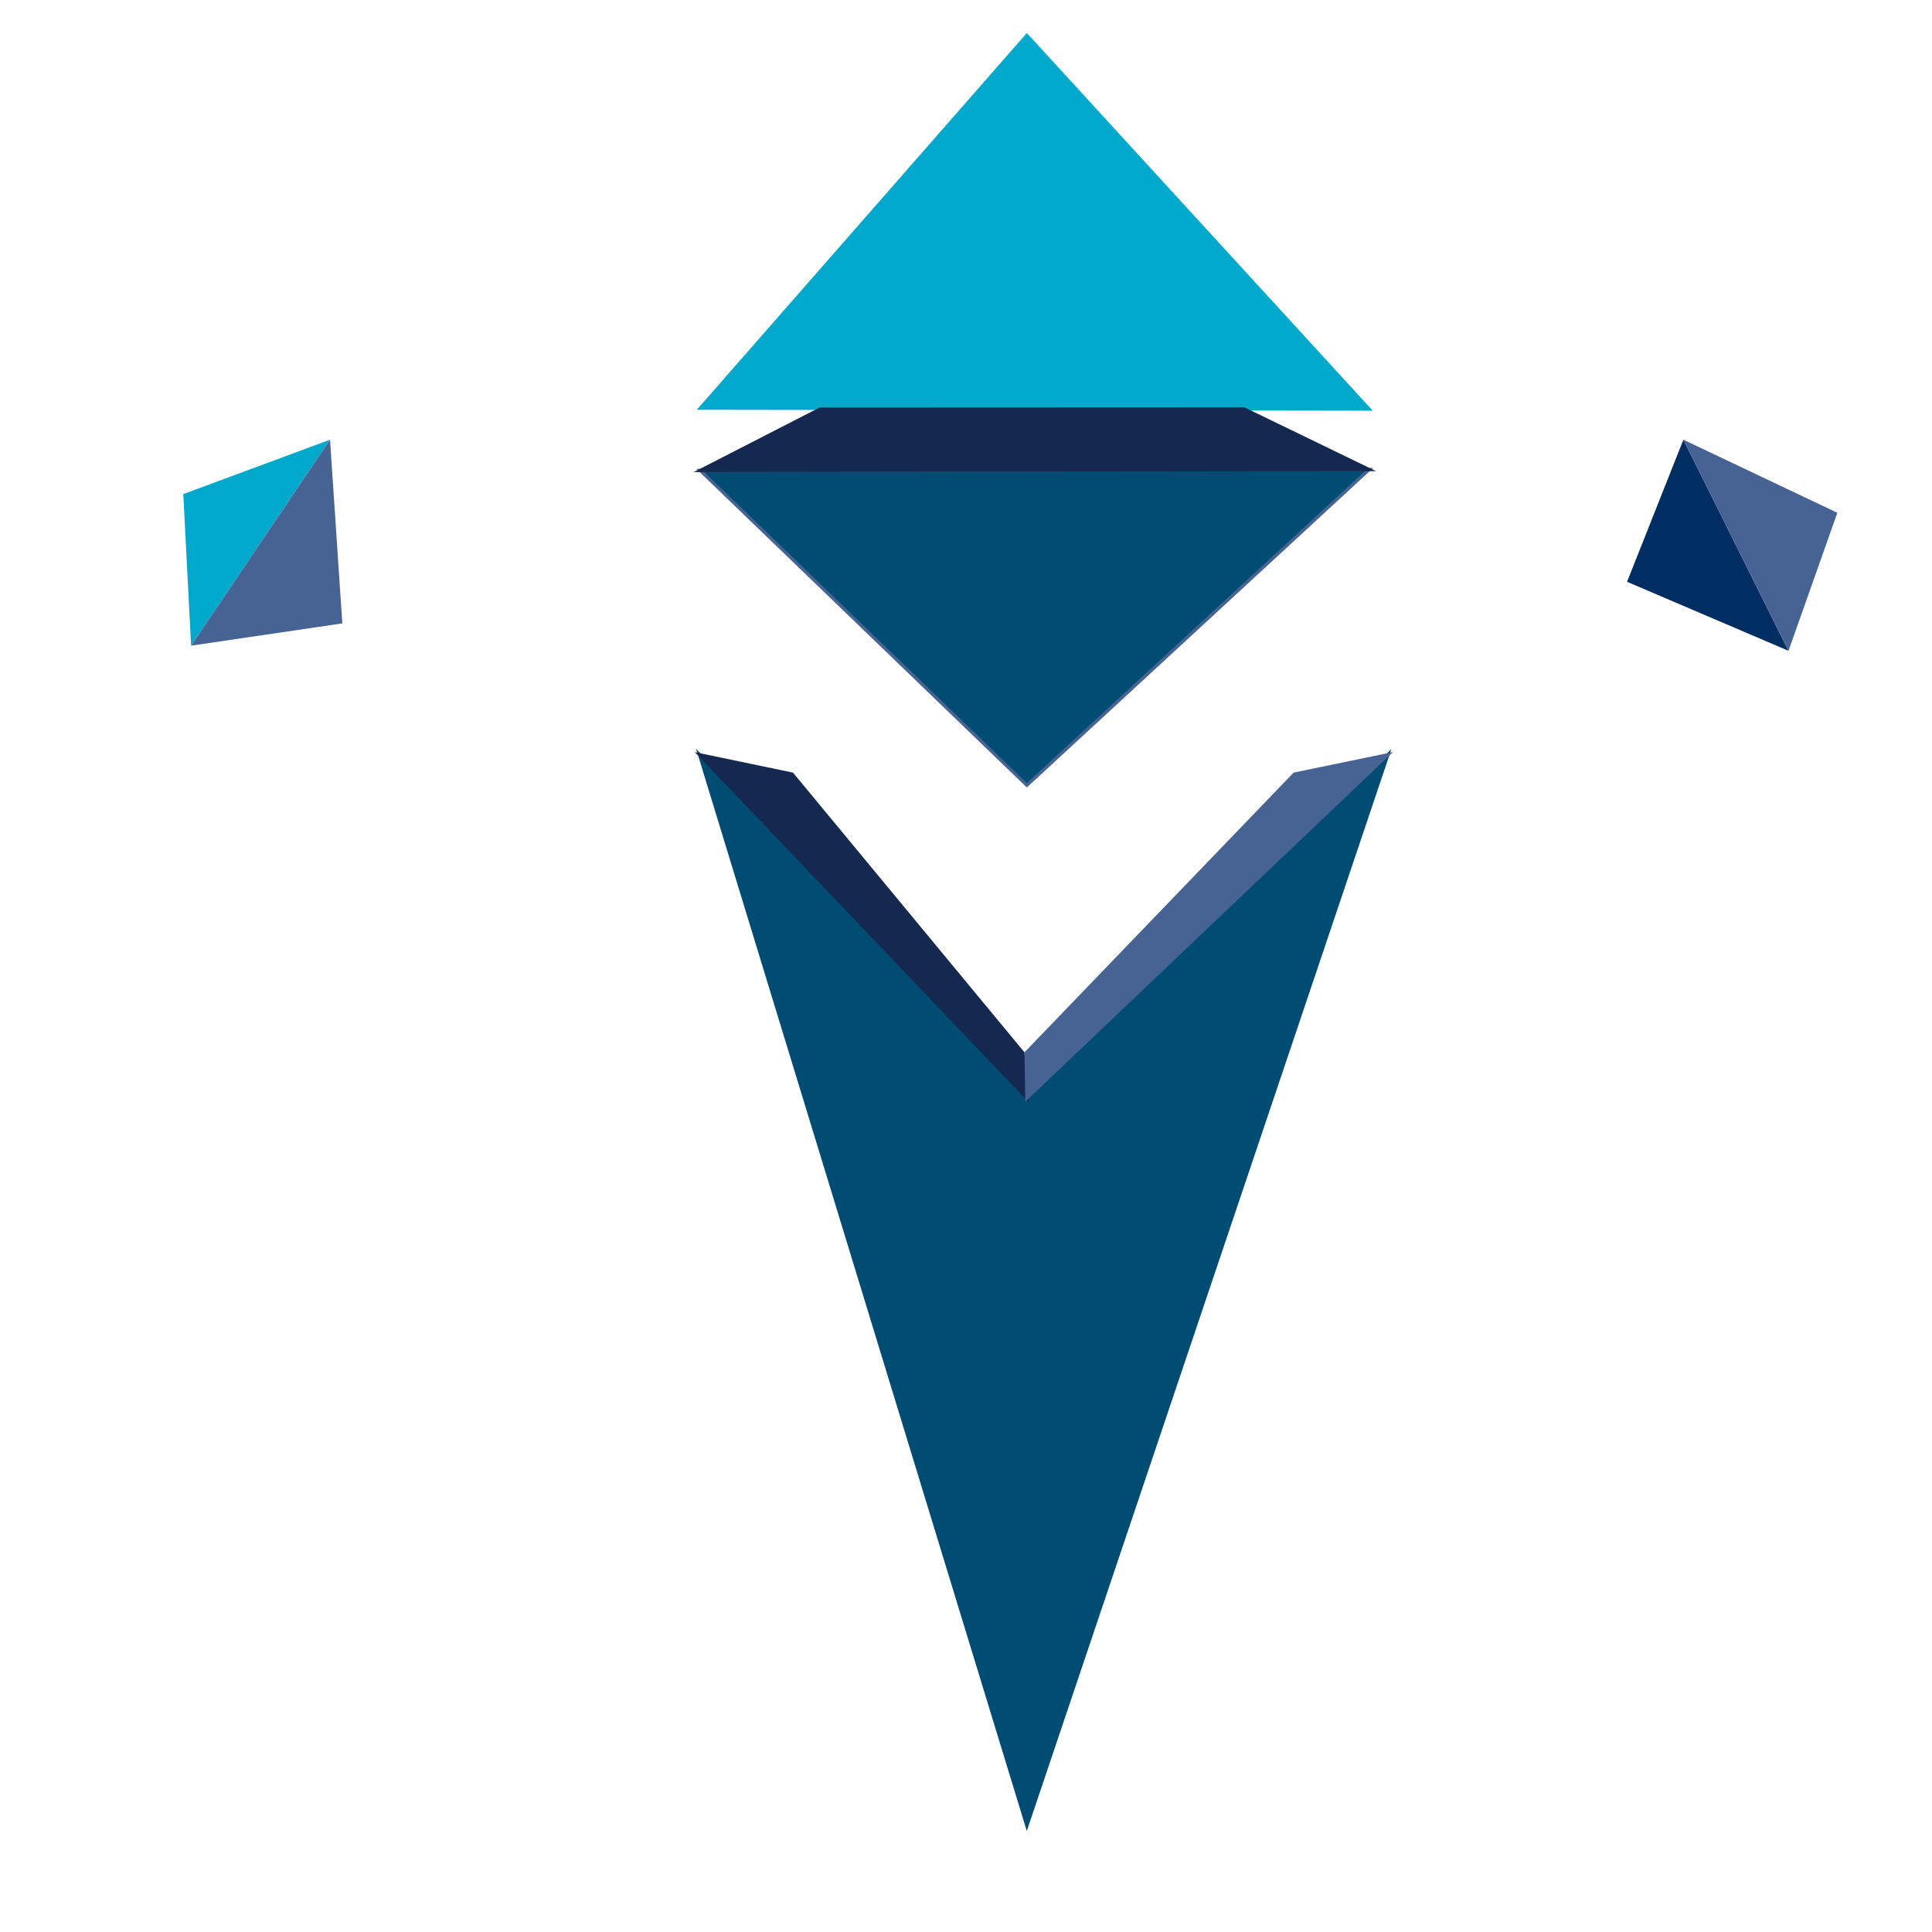 <?xml version="1.0" encoding="utf-8"?>
<!-- Generator: Adobe Illustrator 16.0.3, SVG Export Plug-In . SVG Version: 6.00 Build 0)  -->
<!DOCTYPE svg PUBLIC "-//W3C//DTD SVG 1.1//EN" "http://www.w3.org/Graphics/SVG/1.1/DTD/svg11.dtd">
<svg version="1.1" id="Layer_3" xmlns="http://www.w3.org/2000/svg" xmlns:xlink="http://www.w3.org/1999/xlink" x="0px" y="0px"
	 width="600px" height="600px" viewBox="0 0 600 600" enable-background="new 0 0 600 600" xml:space="preserve">
<polygon fill="#00A8CC" stroke="#00A8CC" stroke-miterlimit="10" points="318.901,11 217.493,126.758 425.18,127.05 "/>
<polygon fill="#004C73" stroke="#476394" stroke-miterlimit="10" points="318.901,243.873 217.493,146.114 425.18,145.822 "/>
<polygon fill="#004C73" stroke="#004C73" stroke-miterlimit="10" points="217.258,234.4 318.901,341 431,234.4 318.901,567 "/>
<polygon fill="#142850" stroke="#142850" stroke-miterlimit="10" points="217.493,146.114 254.667,127.05 386.33,126.996 
	425.18,145.822 "/>
<polygon fill="#142850" stroke="#142850" stroke-miterlimit="10" points="217.258,234.4 246,240.4 317.667,327 318.901,341 "/>
<polygon fill="#476394" stroke="#476394" stroke-miterlimit="10" points="431,234.4 402,240.4 318.667,327 318.901,341 "/>
<polygon fill="#00A8CC" points="102.494,136.555 56.92,153.44 59.351,200.514 "/>
<polygon fill="#476394" points="106.311,193.6 102.494,136.555 59.351,200.514 "/>
<polygon fill="#002E63" points="522.788,136.555 555.44,202.114 505.296,180.682 "/>
<polygon fill="#476394" points="570.601,159.249 555.44,202.114 522.788,136.555 "/>
</svg>
